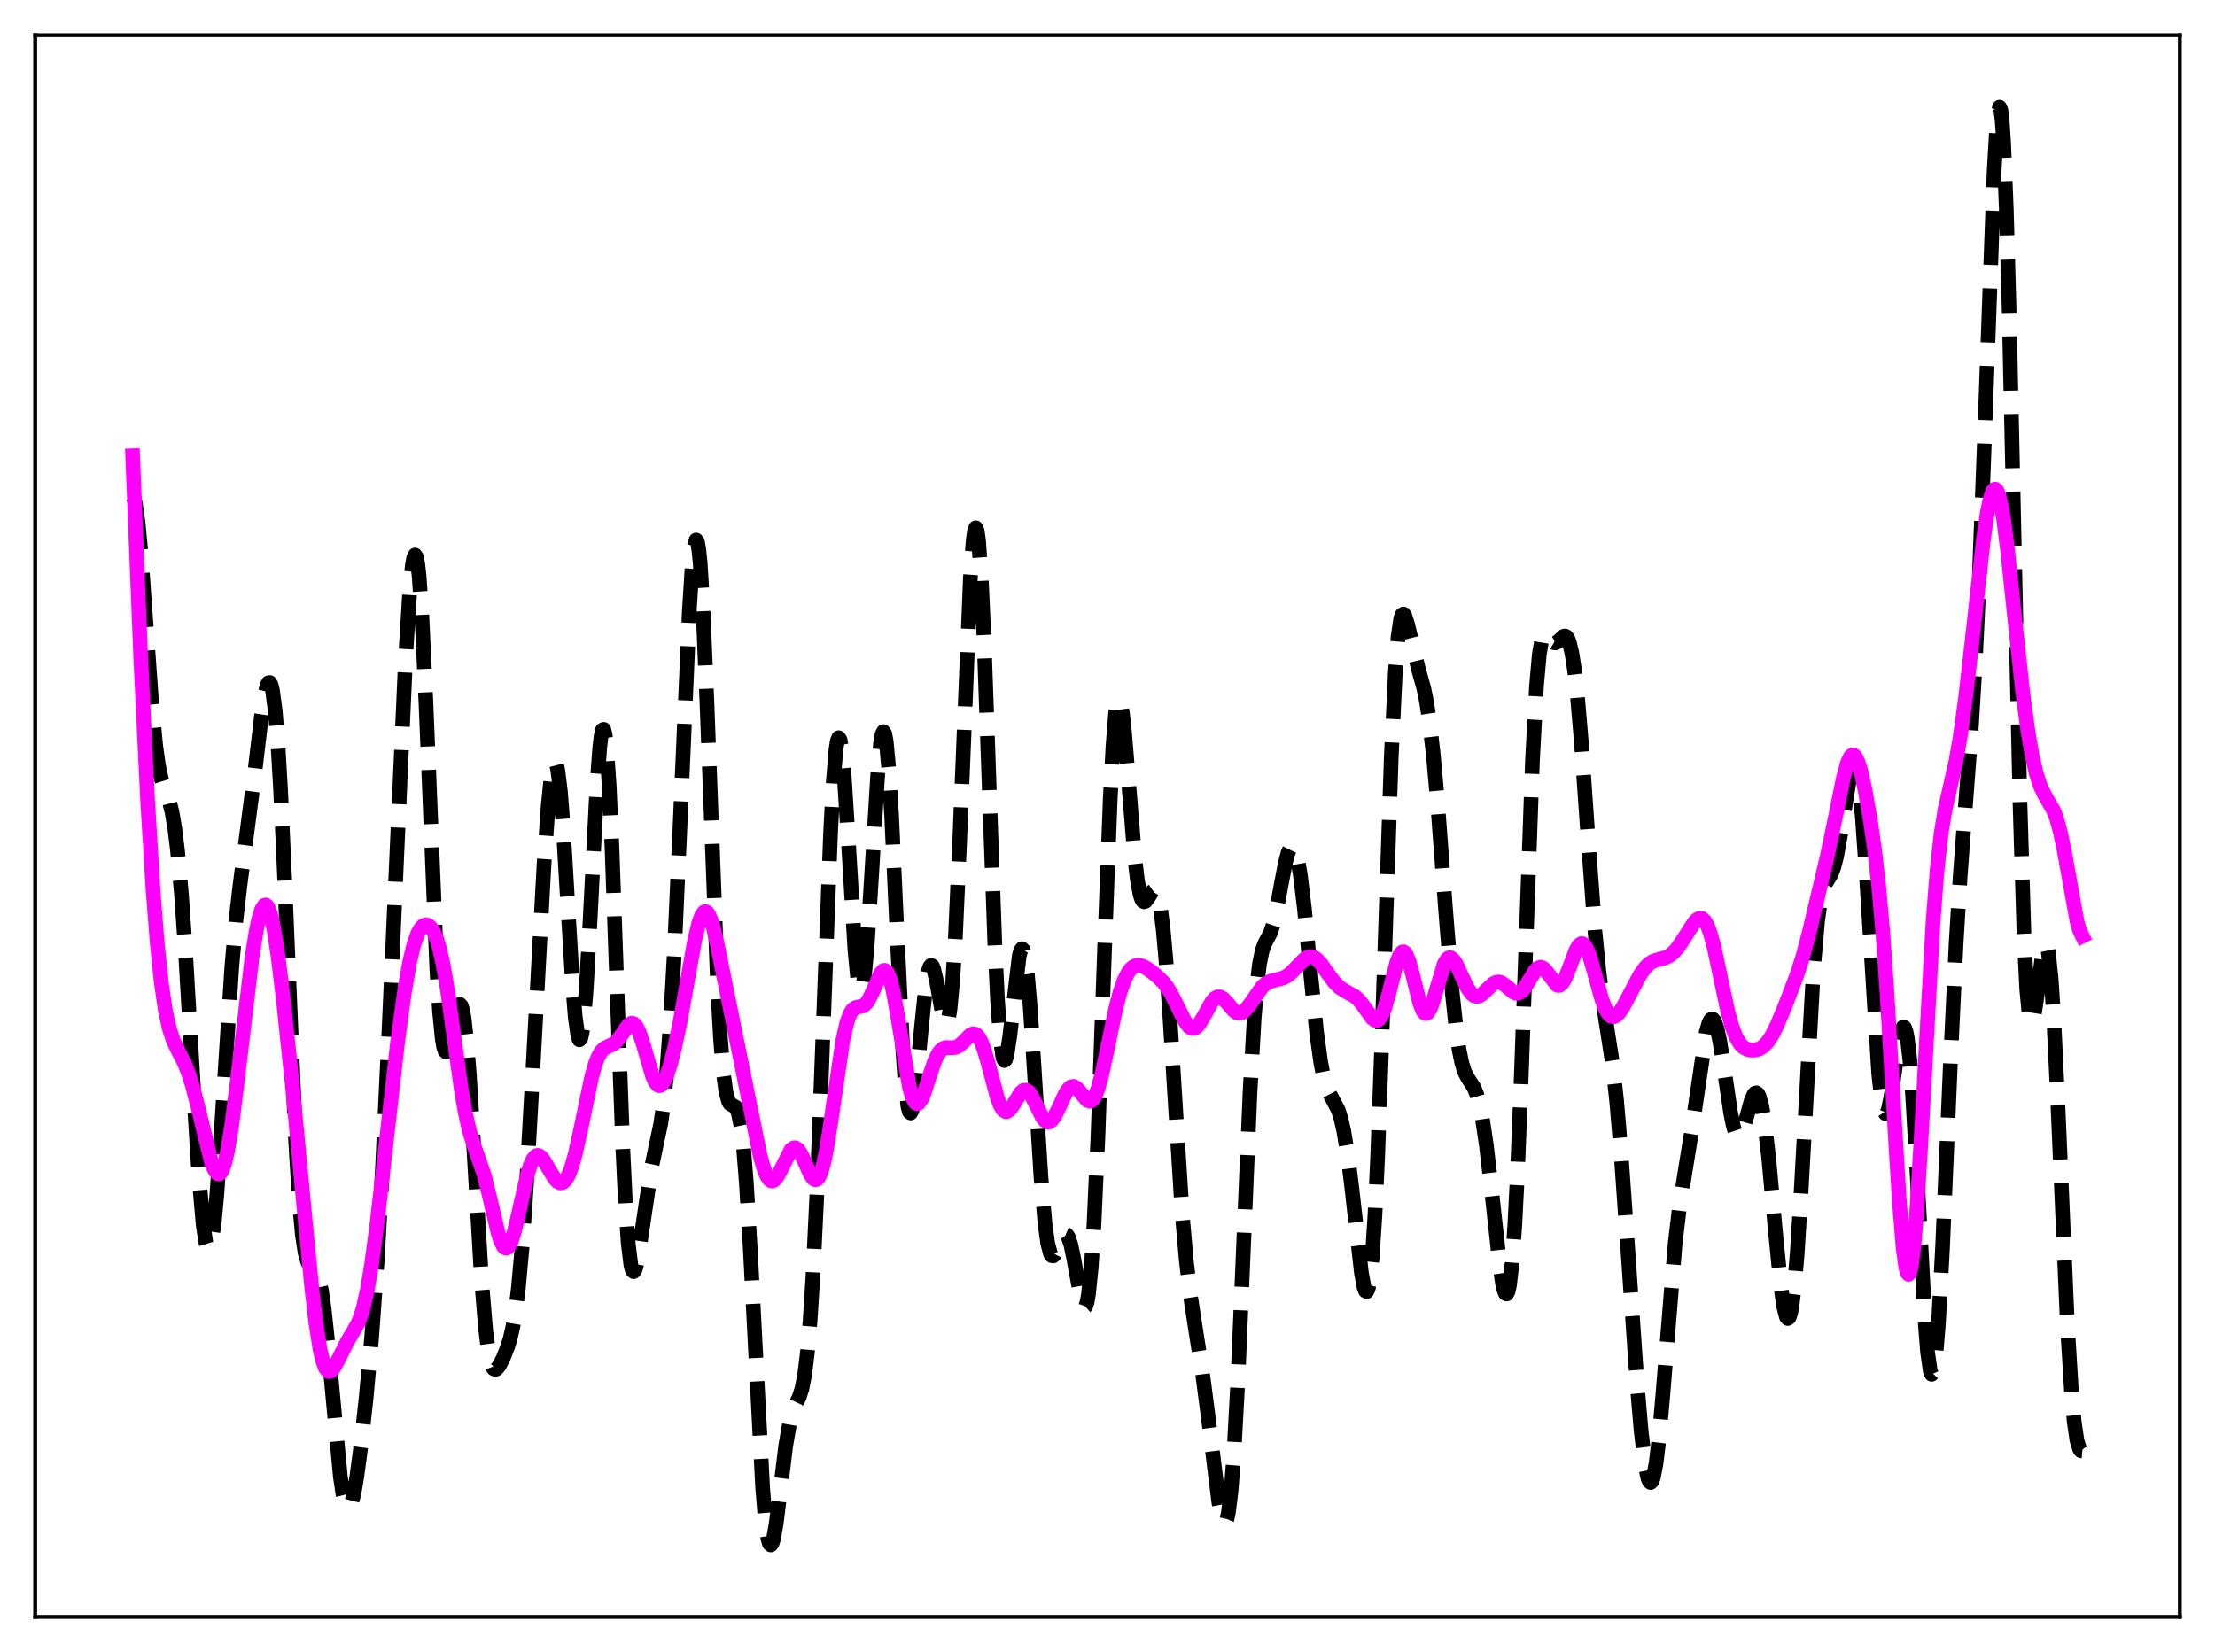 <?xml version="1.0" encoding="utf-8" standalone="no"?>
<!DOCTYPE svg PUBLIC "-//W3C//DTD SVG 1.1//EN"
  "http://www.w3.org/Graphics/SVG/1.1/DTD/svg11.dtd">
<svg xmlns:xlink="http://www.w3.org/1999/xlink" width="453.6pt" height="338.4pt" viewBox="0 0 453.6 338.4" xmlns="http://www.w3.org/2000/svg" version="1.1">
 <defs>
  <style type="text/css">*{stroke-linejoin: round; stroke-linecap: butt}</style>
 </defs>
 <g id="figure_1">
  <g id="patch_1">
   <path d="M 0 338.4 
L 453.6 338.4 
L 453.6 0 
L 0 0 
z
" style="fill: #ffffff"/>
  </g>
  <g id="axes_1">
   <g id="patch_2">
    <path d="M 7.2 331.2 
L 446.4 331.2 
L 446.4 7.2 
L 7.2 7.2 
z
" style="fill: #ffffff"/>
   </g>
   <g id="matplotlib.axis_1"/>
   <g id="matplotlib.axis_2"/>
   <g id="line2d_1">
    <path d="M 27.164 101.672 
L 27.442 102.119 
L 27.72 103.182 
L 28.276 107.048 
L 28.832 112.918 
L 29.944 128.386 
L 31.056 144 
L 31.89 152.77 
L 32.446 156.746 
L 33.003 159.416 
L 33.559 161.184 
L 34.671 164.134 
L 35.227 166.363 
L 35.783 169.615 
L 36.339 174.104 
L 37.173 183.327 
L 38.007 195.335 
L 39.676 223.967 
L 40.788 241.596 
L 41.622 250.998 
L 42.178 254.619 
L 42.456 255.529 
L 42.734 255.811 
L 43.012 255.457 
L 43.29 254.471 
L 43.846 250.688 
L 44.402 244.757 
L 45.237 232.871 
L 47.461 198.21 
L 48.295 188.68 
L 49.129 181.442 
L 52.188 158.118 
L 53.578 146.372 
L 54.134 142.742 
L 54.69 140.395 
L 54.968 139.851 
L 55.246 139.803 
L 55.524 140.306 
L 55.802 141.409 
L 56.358 145.568 
L 56.914 152.463 
L 57.471 162.004 
L 58.305 180.36 
L 60.529 233.534 
L 61.363 246.998 
L 61.919 252.916 
L 62.475 256.596 
L 63.031 258.521 
L 63.588 259.337 
L 64.422 259.989 
L 64.7 260.369 
L 65.256 261.753 
L 65.812 264.247 
L 66.368 268.006 
L 67.202 275.794 
L 69.705 302.528 
L 70.261 306.2 
L 70.817 308.363 
L 71.095 308.857 
L 71.373 308.965 
L 71.651 308.7 
L 71.929 308.083 
L 72.485 305.906 
L 73.041 302.689 
L 73.875 296.432 
L 74.987 286.238 
L 76.1 274.027 
L 77.212 258.731 
L 78.324 239.364 
L 79.714 209.895 
L 83.051 134.859 
L 83.885 121.44 
L 84.441 115.815 
L 84.719 114.276 
L 84.997 113.686 
L 85.275 114.098 
L 85.553 115.54 
L 85.831 118.011 
L 86.387 125.894 
L 87.221 143.776 
L 89.446 198.325 
L 90.002 207.125 
L 90.558 212.739 
L 90.836 214.365 
L 91.114 215.262 
L 91.392 215.502 
L 91.67 215.176 
L 91.948 214.389 
L 92.504 211.895 
L 93.338 207.69 
L 93.894 205.957 
L 94.172 205.721 
L 94.451 206.009 
L 94.729 206.877 
L 95.007 208.356 
L 95.563 213.153 
L 96.119 220.203 
L 96.953 233.848 
L 98.621 262.339 
L 99.455 272.371 
L 100.011 276.721 
L 100.568 279.289 
L 100.846 279.995 
L 101.124 280.382 
L 101.402 280.502 
L 101.68 280.407 
L 102.236 279.756 
L 103.07 278.124 
L 103.904 276.025 
L 104.46 274.235 
L 105.016 271.845 
L 105.572 268.548 
L 106.128 264.096 
L 106.963 254.933 
L 107.797 242.818 
L 109.187 218.005 
L 111.411 177.048 
L 112.245 165.202 
L 112.802 159.653 
L 113.358 156.604 
L 113.636 156.151 
L 113.914 156.458 
L 114.192 157.534 
L 114.748 161.917 
L 115.304 168.933 
L 116.416 187.706 
L 117.25 201.504 
L 117.806 208.379 
L 118.362 212.315 
L 118.64 212.992 
L 118.919 212.754 
L 119.197 211.589 
L 119.475 209.517 
L 120.031 202.858 
L 120.865 188.07 
L 122.255 160.813 
L 122.811 153.23 
L 123.089 150.83 
L 123.367 149.525 
L 123.645 149.399 
L 123.923 150.496 
L 124.201 152.823 
L 124.757 161.002 
L 125.314 173.241 
L 126.426 204.719 
L 127.538 235.118 
L 128.094 246.615 
L 128.65 254.682 
L 129.206 259.195 
L 129.484 260.207 
L 129.762 260.481 
L 130.04 260.11 
L 130.318 259.195 
L 130.874 256.148 
L 133.377 239.327 
L 135.323 230.121 
L 135.879 226.155 
L 136.435 220.835 
L 137.269 209.824 
L 138.104 195.011 
L 139.216 170.208 
L 141.162 125.152 
L 141.718 116.404 
L 142.274 111.433 
L 142.552 110.612 
L 142.83 110.982 
L 143.108 112.558 
L 143.386 115.325 
L 143.943 124.194 
L 144.777 144.096 
L 147.001 203.138 
L 147.557 212.883 
L 148.113 219.657 
L 148.669 223.722 
L 149.225 225.676 
L 149.503 226.108 
L 150.06 226.426 
L 150.616 226.748 
L 150.894 227.174 
L 151.172 227.903 
L 151.728 230.593 
L 152.284 235.307 
L 152.84 242.222 
L 153.674 256.345 
L 156.177 304.738 
L 156.733 311.371 
L 157.289 315.291 
L 157.567 316.213 
L 157.845 316.473 
L 158.123 316.116 
L 158.401 315.207 
L 158.957 312.05 
L 159.791 305.302 
L 160.903 296.165 
L 161.737 291.315 
L 162.294 289.261 
L 163.128 287.328 
L 163.684 286.147 
L 164.24 284.395 
L 164.796 281.492 
L 165.352 276.948 
L 165.908 270.398 
L 166.464 261.636 
L 167.298 244.328 
L 168.411 215.108 
L 170.079 170.83 
L 170.635 160.301 
L 171.191 153.558 
L 171.469 151.783 
L 171.747 151.104 
L 172.025 151.505 
L 172.303 152.934 
L 172.859 158.527 
L 173.693 171.692 
L 175.084 194.683 
L 175.64 200.419 
L 175.918 202.083 
L 176.196 202.866 
L 176.474 202.743 
L 176.752 201.719 
L 177.03 199.83 
L 177.586 193.735 
L 178.42 180.476 
L 179.81 157.546 
L 180.366 151.909 
L 180.645 150.395 
L 180.923 149.858 
L 181.201 150.338 
L 181.479 151.84 
L 182.035 157.774 
L 182.591 167.07 
L 183.703 191.307 
L 184.815 214.044 
L 185.371 221.941 
L 185.927 226.633 
L 186.205 227.714 
L 186.483 227.973 
L 186.762 227.461 
L 187.04 226.25 
L 187.596 222.123 
L 188.708 210.343 
L 189.542 202.35 
L 190.098 198.995 
L 190.376 198.09 
L 190.654 197.719 
L 190.932 197.862 
L 191.21 198.479 
L 191.766 200.861 
L 193.157 208.581 
L 193.435 209.42 
L 193.713 209.742 
L 193.991 209.449 
L 194.269 208.463 
L 194.547 206.724 
L 195.103 200.858 
L 195.659 191.822 
L 196.493 173.199 
L 198.717 118.398 
L 199.274 110.834 
L 199.552 108.818 
L 199.83 108.095 
L 200.108 108.704 
L 200.386 110.646 
L 200.942 118.329 
L 201.498 130.39 
L 202.61 162.196 
L 203.722 193.176 
L 204.278 204.772 
L 204.834 212.666 
L 205.391 216.647 
L 205.669 217.239 
L 205.947 216.994 
L 206.225 216.01 
L 206.781 212.311 
L 208.727 195.774 
L 209.005 194.733 
L 209.283 194.327 
L 209.561 194.602 
L 209.839 195.577 
L 210.395 199.584 
L 210.951 206.036 
L 211.786 218.848 
L 213.176 241.096 
L 214.01 250.709 
L 214.566 254.717 
L 215.122 256.805 
L 215.4 257.211 
L 215.678 257.26 
L 215.956 257.016 
L 216.512 255.926 
L 217.625 253.301 
L 217.903 252.934 
L 218.181 252.79 
L 218.459 252.906 
L 218.737 253.303 
L 219.293 254.949 
L 219.849 257.581 
L 221.517 266.71 
L 221.795 267.493 
L 222.073 267.806 
L 222.351 267.559 
L 222.629 266.677 
L 222.907 265.094 
L 223.463 259.65 
L 224.02 251.054 
L 224.854 232.653 
L 226.244 193.172 
L 227.356 163.726 
L 227.912 152.992 
L 228.468 146.044 
L 228.746 144.1 
L 229.024 143.169 
L 229.302 143.207 
L 229.58 144.144 
L 230.137 148.302 
L 230.971 158.266 
L 232.361 175.529 
L 232.917 180.26 
L 233.473 183.243 
L 233.751 184.101 
L 234.029 184.58 
L 234.307 184.732 
L 234.585 184.617 
L 235.141 183.869 
L 235.975 182.556 
L 236.254 182.358 
L 236.532 182.392 
L 236.81 182.72 
L 237.088 183.398 
L 237.644 185.975 
L 238.2 190.352 
L 238.756 196.517 
L 239.59 208.563 
L 242.092 248.591 
L 242.927 258.116 
L 243.761 265.232 
L 244.873 272.5 
L 246.263 281.346 
L 247.375 289.826 
L 249.6 307.746 
L 250.156 310.611 
L 250.434 311.485 
L 250.712 311.905 
L 250.99 311.811 
L 251.268 311.154 
L 251.546 309.889 
L 252.102 305.417 
L 252.658 298.281 
L 253.492 282.919 
L 254.605 256.517 
L 255.995 223.513 
L 256.829 208.716 
L 257.385 201.871 
L 257.941 197.335 
L 258.497 194.657 
L 259.053 193.186 
L 260.165 191.085 
L 260.721 189.429 
L 261.278 187.104 
L 262.39 181.097 
L 263.224 176.751 
L 263.78 174.641 
L 264.336 173.51 
L 264.614 173.373 
L 264.892 173.543 
L 265.17 174.03 
L 265.726 175.97 
L 266.282 179.171 
L 267.117 186.033 
L 268.507 200.532 
L 269.619 211.45 
L 270.453 217.522 
L 271.009 220.359 
L 271.565 222.35 
L 272.121 223.708 
L 274.068 227.411 
L 274.624 229.192 
L 275.18 231.62 
L 276.014 236.685 
L 276.848 243.406 
L 278.794 260.685 
L 279.351 263.685 
L 279.629 264.428 
L 279.907 264.552 
L 280.185 263.977 
L 280.463 262.638 
L 281.019 257.462 
L 281.575 248.796 
L 282.131 236.755 
L 282.965 213.615 
L 284.911 155.032 
L 285.746 137.66 
L 286.302 130.469 
L 286.858 126.69 
L 287.136 125.919 
L 287.414 125.766 
L 287.692 126.12 
L 288.248 127.883 
L 290.472 137.04 
L 291.585 141.041 
L 292.141 143.788 
L 292.697 147.419 
L 293.531 154.735 
L 294.365 164.101 
L 296.033 186.29 
L 297.423 203.537 
L 298.258 211.32 
L 298.814 215.092 
L 299.37 217.763 
L 299.926 219.52 
L 300.482 220.647 
L 301.872 222.81 
L 302.428 224.207 
L 302.984 226.223 
L 303.54 228.962 
L 304.375 234.49 
L 305.487 244.119 
L 307.155 259.4 
L 307.711 263.008 
L 307.989 264.214 
L 308.267 264.922 
L 308.545 265.061 
L 308.823 264.565 
L 309.101 263.376 
L 309.657 258.733 
L 310.214 250.897 
L 310.77 239.913 
L 311.604 218.515 
L 313.828 155.745 
L 314.662 140.373 
L 315.218 134.134 
L 315.774 130.807 
L 316.052 130.037 
L 316.331 129.724 
L 316.609 129.754 
L 317.165 130.401 
L 317.999 131.492 
L 318.277 131.655 
L 318.555 131.68 
L 319.111 131.366 
L 320.223 130.318 
L 320.501 130.267 
L 320.779 130.409 
L 321.057 130.79 
L 321.335 131.45 
L 321.891 133.71 
L 322.448 137.318 
L 323.004 142.285 
L 323.838 152.038 
L 325.228 171.941 
L 326.618 190.722 
L 327.452 199.191 
L 328.286 205.43 
L 330.233 217.951 
L 331.067 225.566 
L 331.901 235.32 
L 333.291 255.027 
L 335.238 283.249 
L 336.072 293.043 
L 336.906 300.07 
L 337.462 302.776 
L 337.74 303.46 
L 338.018 303.674 
L 338.296 303.413 
L 338.574 302.672 
L 339.13 299.785 
L 339.686 295.18 
L 340.52 285.805 
L 343.023 254.958 
L 343.857 247.837 
L 344.969 240.682 
L 346.359 232.135 
L 349.418 211.402 
L 349.974 209.5 
L 350.252 208.968 
L 350.53 208.73 
L 350.808 208.789 
L 351.086 209.147 
L 351.642 210.723 
L 352.198 213.337 
L 353.032 218.653 
L 354.423 228.036 
L 354.979 230.757 
L 355.535 232.393 
L 355.813 232.759 
L 356.091 232.825 
L 356.369 232.607 
L 356.925 231.443 
L 357.759 228.552 
L 358.593 225.566 
L 359.149 224.235 
L 359.428 223.906 
L 359.706 223.845 
L 359.984 224.078 
L 360.262 224.622 
L 360.818 226.679 
L 361.374 230.027 
L 362.208 237.207 
L 363.598 252.441 
L 364.71 263.666 
L 365.266 267.572 
L 365.823 269.744 
L 366.101 270.074 
L 366.379 269.861 
L 366.657 269.085 
L 366.935 267.733 
L 367.491 263.302 
L 368.047 256.672 
L 368.881 243.327 
L 371.383 198.184 
L 372.218 188.652 
L 372.774 184.654 
L 373.33 182.244 
L 373.886 180.916 
L 374.998 179.094 
L 375.554 177.61 
L 376.11 175.391 
L 376.944 170.742 
L 378.613 160.316 
L 379.169 158.176 
L 379.447 157.63 
L 379.725 157.505 
L 380.003 157.851 
L 380.281 158.707 
L 380.837 162.055 
L 381.393 167.601 
L 382.227 179.479 
L 384.73 219.925 
L 385.286 225.004 
L 385.842 227.672 
L 386.12 228.107 
L 386.398 227.979 
L 386.676 227.334 
L 387.232 224.754 
L 388.066 218.965 
L 388.9 213.268 
L 389.456 210.879 
L 389.734 210.386 
L 390.012 210.46 
L 390.291 211.158 
L 390.569 212.517 
L 391.125 217.254 
L 391.681 224.528 
L 392.515 239.092 
L 394.183 270.016 
L 394.739 276.993 
L 395.295 280.877 
L 395.573 281.504 
L 395.851 281.211 
L 396.129 279.991 
L 396.407 277.863 
L 396.964 271.064 
L 397.798 255.674 
L 399.466 216.654 
L 400.578 193.357 
L 401.412 179.524 
L 402.524 164.696 
L 403.637 150.018 
L 404.471 136.336 
L 405.305 118.873 
L 406.417 89.33 
L 408.363 35.13 
L 408.92 25.697 
L 409.198 23.018 
L 409.476 21.927 
L 409.754 22.549 
L 410.032 24.961 
L 410.31 29.187 
L 410.866 42.909 
L 411.422 62.82 
L 412.534 113.82 
L 413.646 163.954 
L 414.48 191.232 
L 415.037 202.571 
L 415.593 208.426 
L 415.871 209.514 
L 416.149 209.561 
L 416.427 208.737 
L 416.983 205.228 
L 418.373 194.648 
L 418.651 193.643 
L 418.929 193.339 
L 419.207 193.822 
L 419.485 195.147 
L 420.041 200.385 
L 420.597 208.888 
L 421.432 226.402 
L 423.378 271.531 
L 424.212 285.151 
L 424.768 291.22 
L 425.324 294.996 
L 425.88 296.842 
L 426.158 297.184 
L 426.436 297.207 
L 426.436 297.207 
" clip-path="url(#pcdeae820b1)" style="fill: none; stroke-dasharray: 11.1,4.8; stroke-dashoffset: 0; stroke: #000000; stroke-width: 3"/>
   </g>
   <g id="line2d_2">
    <path d="M 27.164 93.343 
L 28.832 135.026 
L 30.222 163.885 
L 31.334 182.19 
L 32.168 192.904 
L 33.003 201.044 
L 33.837 206.832 
L 34.671 210.69 
L 35.505 213.189 
L 36.339 214.945 
L 37.729 217.661 
L 38.563 219.744 
L 39.398 222.361 
L 40.51 226.638 
L 43.29 237.995 
L 43.846 239.454 
L 44.402 240.306 
L 44.68 240.461 
L 44.959 240.42 
L 45.237 240.169 
L 45.515 239.702 
L 46.071 238.107 
L 46.627 235.646 
L 47.461 230.5 
L 48.573 221.653 
L 51.632 195.902 
L 52.466 190.714 
L 53.022 188.1 
L 53.578 186.306 
L 54.134 185.437 
L 54.412 185.374 
L 54.69 185.566 
L 54.968 186.013 
L 55.524 187.663 
L 56.08 190.256 
L 56.914 195.644 
L 58.027 204.788 
L 59.973 223.357 
L 62.197 246.809 
L 63.866 264.058 
L 64.7 271.118 
L 65.534 276.395 
L 66.09 278.779 
L 66.646 280.255 
L 67.202 280.898 
L 67.48 280.946 
L 67.758 280.838 
L 68.314 280.243 
L 69.148 278.74 
L 71.095 274.863 
L 73.319 271.025 
L 73.875 269.596 
L 74.431 267.741 
L 75.265 263.983 
L 76.1 258.979 
L 77.212 250.593 
L 78.88 235.846 
L 81.382 213.785 
L 82.773 203.508 
L 83.885 197.105 
L 84.719 193.587 
L 85.553 191.196 
L 86.109 190.19 
L 86.665 189.607 
L 87.221 189.412 
L 87.777 189.584 
L 88.334 190.121 
L 88.89 191.05 
L 89.446 192.414 
L 90.002 194.266 
L 90.836 198.04 
L 91.67 202.997 
L 93.06 213.075 
L 94.451 223.092 
L 95.285 227.941 
L 96.119 231.613 
L 96.953 234.311 
L 99.177 240.743 
L 100.289 245.247 
L 101.958 252.388 
L 102.514 254.137 
L 103.07 255.269 
L 103.348 255.565 
L 103.626 255.67 
L 103.904 255.58 
L 104.182 255.296 
L 104.738 254.176 
L 105.294 252.41 
L 106.128 248.904 
L 108.075 240.312 
L 108.631 238.587 
L 109.187 237.398 
L 109.743 236.772 
L 110.021 236.661 
L 110.299 236.677 
L 110.855 237.037 
L 111.411 237.742 
L 112.523 239.671 
L 113.636 241.457 
L 114.192 242.033 
L 114.748 242.294 
L 115.304 242.183 
L 115.86 241.66 
L 116.416 240.698 
L 116.972 239.292 
L 117.806 236.393 
L 118.919 231.354 
L 121.143 220.648 
L 121.977 217.744 
L 122.533 216.361 
L 123.089 215.411 
L 123.645 214.822 
L 124.479 214.367 
L 125.592 213.866 
L 126.148 213.418 
L 126.982 212.397 
L 128.65 210.002 
L 129.206 209.612 
L 129.484 209.575 
L 129.762 209.663 
L 130.318 210.242 
L 130.874 211.358 
L 131.709 213.867 
L 133.655 220.502 
L 134.211 221.694 
L 134.767 222.311 
L 135.045 222.389 
L 135.323 222.313 
L 135.879 221.72 
L 136.435 220.595 
L 137.269 218.095 
L 138.104 214.842 
L 139.216 209.592 
L 140.606 201.877 
L 142.274 192.549 
L 143.108 189.052 
L 143.665 187.532 
L 144.221 186.79 
L 144.499 186.726 
L 144.777 186.866 
L 145.055 187.206 
L 145.611 188.44 
L 146.167 190.317 
L 147.001 194.011 
L 155.62 236.55 
L 156.455 239.471 
L 157.011 240.83 
L 157.567 241.648 
L 157.845 241.845 
L 158.123 241.905 
L 158.401 241.83 
L 158.957 241.316 
L 159.513 240.402 
L 162.015 235.47 
L 162.572 235.107 
L 162.85 235.101 
L 163.406 235.448 
L 163.962 236.229 
L 164.796 237.975 
L 165.908 240.467 
L 166.464 241.321 
L 166.742 241.562 
L 167.02 241.65 
L 167.298 241.566 
L 167.576 241.296 
L 168.132 240.16 
L 168.689 238.211 
L 169.245 235.495 
L 170.079 230.265 
L 172.581 213.205 
L 173.415 209.496 
L 173.971 207.89 
L 174.528 206.917 
L 175.084 206.442 
L 175.64 206.277 
L 176.752 206.045 
L 177.308 205.627 
L 177.864 204.875 
L 178.698 203.153 
L 180.366 199.358 
L 180.923 198.786 
L 181.201 198.751 
L 181.479 198.908 
L 181.757 199.271 
L 182.313 200.636 
L 182.869 202.828 
L 183.703 207.392 
L 186.205 222.531 
L 186.762 224.553 
L 187.318 225.739 
L 187.596 226.012 
L 187.874 226.077 
L 188.152 225.947 
L 188.708 225.167 
L 189.264 223.841 
L 190.654 219.494 
L 191.488 217.154 
L 192.044 215.987 
L 192.6 215.191 
L 193.157 214.744 
L 193.713 214.572 
L 194.825 214.617 
L 195.659 214.554 
L 196.215 214.322 
L 197.049 213.655 
L 198.717 211.982 
L 199.274 211.736 
L 199.83 211.842 
L 200.386 212.382 
L 200.942 213.395 
L 201.498 214.862 
L 202.332 217.736 
L 204.278 224.968 
L 204.834 226.407 
L 205.391 227.333 
L 205.947 227.707 
L 206.225 227.692 
L 206.781 227.309 
L 207.337 226.56 
L 209.005 223.853 
L 209.561 223.369 
L 210.117 223.292 
L 210.673 223.651 
L 211.229 224.407 
L 212.064 226.052 
L 213.454 228.868 
L 214.01 229.569 
L 214.566 229.861 
L 214.844 229.839 
L 215.4 229.463 
L 215.956 228.688 
L 216.79 226.999 
L 218.181 223.977 
L 218.737 223.12 
L 219.293 222.624 
L 219.849 222.528 
L 220.405 222.809 
L 220.961 223.386 
L 222.629 225.388 
L 223.185 225.572 
L 223.463 225.489 
L 223.742 225.273 
L 224.298 224.415 
L 224.854 222.988 
L 225.688 219.903 
L 226.8 214.653 
L 228.468 206.679 
L 229.302 203.466 
L 230.137 201 
L 230.971 199.282 
L 231.527 198.517 
L 232.083 198.021 
L 232.639 197.76 
L 233.195 197.699 
L 234.029 197.901 
L 235.141 198.531 
L 236.81 199.819 
L 238.2 201.161 
L 239.034 202.23 
L 239.868 203.587 
L 241.258 206.403 
L 242.649 209.176 
L 243.483 210.286 
L 244.039 210.637 
L 244.595 210.63 
L 245.151 210.266 
L 245.707 209.584 
L 246.541 208.138 
L 248.209 205.128 
L 248.766 204.501 
L 249.322 204.187 
L 249.878 204.202 
L 250.434 204.515 
L 251.268 205.381 
L 252.658 207.003 
L 253.214 207.407 
L 253.77 207.561 
L 254.326 207.438 
L 254.883 207.049 
L 255.717 206.065 
L 258.497 202.12 
L 259.331 201.413 
L 260.165 200.991 
L 261.278 200.707 
L 262.668 200.365 
L 263.502 199.959 
L 264.336 199.328 
L 265.448 198.189 
L 267.117 196.473 
L 267.951 196 
L 268.507 195.93 
L 269.063 196.078 
L 269.619 196.441 
L 270.453 197.323 
L 271.843 199.293 
L 273.234 201.179 
L 274.346 202.276 
L 275.458 202.997 
L 277.404 204.069 
L 278.238 204.814 
L 279.072 205.847 
L 281.019 208.572 
L 281.575 208.971 
L 281.853 209.025 
L 282.131 208.963 
L 282.409 208.773 
L 282.965 207.981 
L 283.521 206.633 
L 284.355 203.736 
L 286.024 197.197 
L 286.58 195.733 
L 287.136 195.005 
L 287.414 194.957 
L 287.692 195.127 
L 287.97 195.509 
L 288.526 196.86 
L 289.36 199.963 
L 290.75 205.501 
L 291.306 206.938 
L 291.585 207.373 
L 291.863 207.599 
L 292.141 207.612 
L 292.419 207.414 
L 292.975 206.441 
L 293.531 204.847 
L 295.755 197.443 
L 296.311 196.499 
L 296.589 196.251 
L 296.867 196.154 
L 297.145 196.2 
L 297.701 196.68 
L 298.258 197.574 
L 299.37 200.004 
L 300.482 202.339 
L 301.316 203.533 
L 301.872 203.967 
L 302.428 204.106 
L 302.984 203.974 
L 303.54 203.62 
L 304.653 202.539 
L 305.765 201.52 
L 306.321 201.226 
L 306.877 201.142 
L 307.433 201.277 
L 308.267 201.83 
L 309.935 203.254 
L 310.492 203.47 
L 311.048 203.418 
L 311.604 203.066 
L 312.16 202.427 
L 312.994 201.079 
L 314.384 198.803 
L 314.94 198.274 
L 315.496 198.107 
L 316.052 198.327 
L 316.609 198.888 
L 318.833 201.769 
L 319.111 201.851 
L 319.389 201.814 
L 319.945 201.367 
L 320.501 200.437 
L 321.335 198.361 
L 322.726 194.642 
L 323.282 193.68 
L 323.838 193.271 
L 324.116 193.302 
L 324.394 193.495 
L 324.95 194.351 
L 325.506 195.763 
L 326.34 198.606 
L 328.008 204.659 
L 328.843 206.809 
L 329.399 207.715 
L 329.955 208.185 
L 330.511 208.248 
L 331.067 207.959 
L 331.623 207.383 
L 332.457 206.129 
L 333.847 203.486 
L 335.794 199.794 
L 336.906 198.197 
L 337.74 197.374 
L 338.574 196.864 
L 339.686 196.521 
L 341.077 196.164 
L 341.911 195.743 
L 342.745 195.063 
L 343.579 194.107 
L 344.691 192.468 
L 346.915 188.968 
L 347.472 188.391 
L 348.028 188.094 
L 348.584 188.167 
L 349.14 188.681 
L 349.696 189.686 
L 350.252 191.191 
L 351.086 194.298 
L 352.476 200.885 
L 353.867 207.319 
L 354.701 210.323 
L 355.535 212.483 
L 356.369 213.862 
L 356.925 214.434 
L 357.759 214.923 
L 358.593 215.112 
L 359.428 215.086 
L 360.262 214.848 
L 361.096 214.341 
L 361.93 213.496 
L 362.764 212.271 
L 363.876 210.087 
L 365.544 206.084 
L 368.047 199.533 
L 369.159 196.049 
L 370.549 190.815 
L 374.164 175.531 
L 375.832 167.556 
L 377.5 159.3 
L 378.335 156.261 
L 378.891 155.051 
L 379.169 154.739 
L 379.447 154.633 
L 379.725 154.735 
L 380.003 155.041 
L 380.559 156.231 
L 381.115 158.098 
L 381.949 161.886 
L 383.061 168.29 
L 383.895 174.171 
L 384.73 181.508 
L 385.564 190.94 
L 386.398 202.815 
L 387.788 226.682 
L 388.9 245.315 
L 389.734 255.662 
L 390.291 259.712 
L 390.569 260.725 
L 390.847 261.022 
L 391.125 260.593 
L 391.403 259.44 
L 391.959 255.056 
L 392.515 248.193 
L 393.349 234.418 
L 395.851 188.911 
L 396.686 178.203 
L 397.52 170.66 
L 398.354 165.59 
L 399.466 160.742 
L 400.578 155.764 
L 401.412 150.993 
L 402.524 142.932 
L 403.915 130.743 
L 406.139 110.745 
L 406.973 104.995 
L 407.529 102.258 
L 408.085 100.615 
L 408.363 100.246 
L 408.641 100.194 
L 408.92 100.46 
L 409.198 101.045 
L 409.754 103.137 
L 410.31 106.353 
L 411.144 112.86 
L 412.534 126.129 
L 414.202 141.645 
L 415.315 149.935 
L 416.149 154.763 
L 416.983 158.401 
L 417.817 160.974 
L 418.651 162.736 
L 420.597 166.139 
L 421.154 167.61 
L 421.988 170.665 
L 422.822 174.774 
L 425.324 188.655 
L 425.88 190.609 
L 426.436 191.75 
L 426.436 191.75 
" clip-path="url(#pcdeae820b1)" style="fill: none; stroke: #ff00ff; stroke-width: 3; stroke-linecap: square"/>
   </g>
   <g id="patch_3">
    <path d="M 7.2 331.2 
L 7.2 7.2 
" style="fill: none; stroke: #000000; stroke-width: 0.8; stroke-linejoin: miter; stroke-linecap: square"/>
   </g>
   <g id="patch_4">
    <path d="M 446.4 331.2 
L 446.4 7.2 
" style="fill: none; stroke: #000000; stroke-width: 0.8; stroke-linejoin: miter; stroke-linecap: square"/>
   </g>
   <g id="patch_5">
    <path d="M 7.2 331.2 
L 446.4 331.2 
" style="fill: none; stroke: #000000; stroke-width: 0.8; stroke-linejoin: miter; stroke-linecap: square"/>
   </g>
   <g id="patch_6">
    <path d="M 7.2 7.2 
L 446.4 7.2 
" style="fill: none; stroke: #000000; stroke-width: 0.8; stroke-linejoin: miter; stroke-linecap: square"/>
   </g>
  </g>
 </g>
 <defs>
  <clipPath id="pcdeae820b1">
   <rect x="7.2" y="7.2" width="439.2" height="324"/>
  </clipPath>
 </defs>
</svg>
